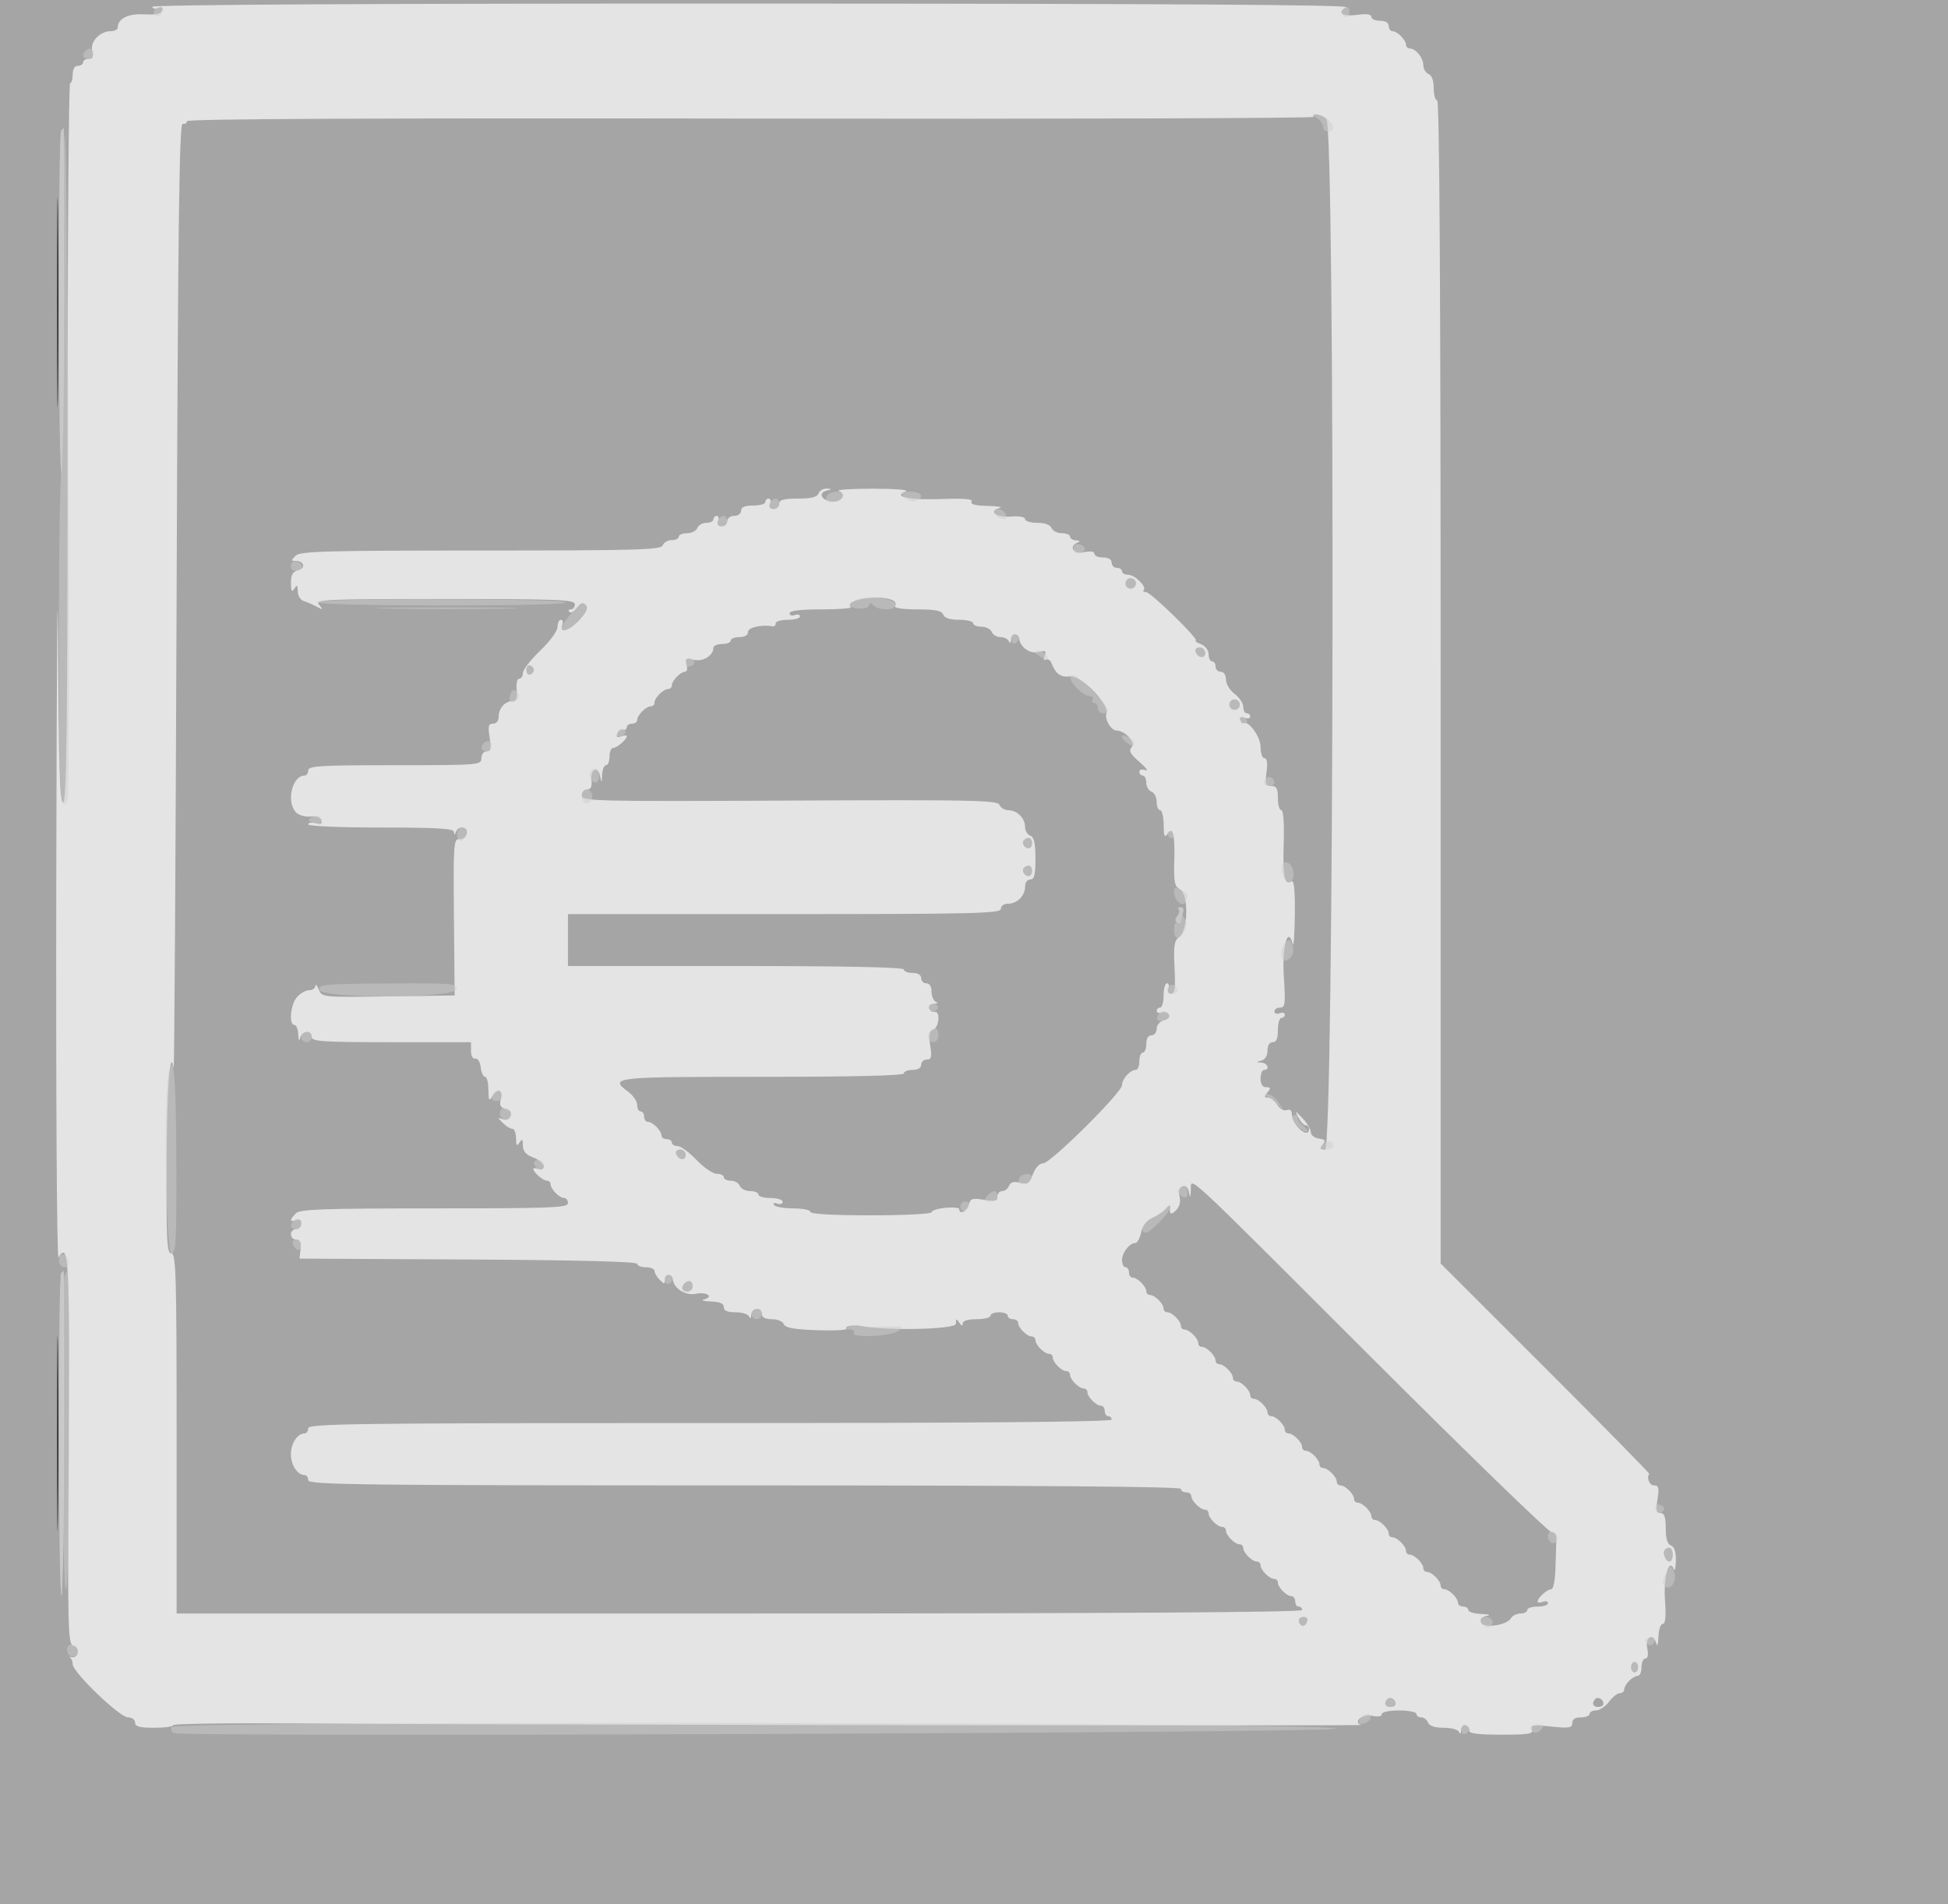 <svg id="svg" version="1.1" fill-opacity="0.7" width="450" height="440" xmlns="http://www.w3.org/2000/svg" xmlns:xlink="http://www.w3.org/1999/xlink" style="display: block;"><rect width="100%" height="100%" fill="#808080" stroke="none"/><g id="svgg"><path id="path0" d="M13.170 70.000 C 13.171 91.560,13.274 100.265,13.399 89.344 C 13.525 78.424,13.525 60.784,13.399 50.144 C 13.273 39.505,13.170 48.440,13.170 70.000 M13.168 331.200 C 13.168 351.220,13.272 359.410,13.399 349.400 C 13.526 339.390,13.526 323.010,13.399 313.000 C 13.272 302.990,13.168 311.180,13.168 331.200 " stroke="none" fill="#000000" fill-rule="evenodd"></path><path id="path1" d="M89.800 140.599 C 97.170 140.731,109.230 140.731,116.600 140.599 C 123.970 140.467,117.940 140.359,103.200 140.359 C 88.460 140.359,82.430 140.467,89.800 140.599 " stroke="none" fill="#c6c6c6" fill-rule="evenodd"></path><path id="path2" d="M14.133 30.133 C 13.393 30.874,13.459 109.600,14.200 109.600 C 14.530 109.600,14.800 91.600,14.800 69.600 C 14.800 47.600,14.770 29.600,14.733 29.600 C 14.697 29.600,14.427 29.840,14.133 30.133 M272.260 210.126 C 272.549 210.416,272.412 211.104,271.954 211.655 C 271.378 212.350,271.380 212.817,271.961 213.176 C 272.423 213.461,272.800 213.343,272.800 212.913 C 272.800 212.483,273.019 211.561,273.286 210.865 C 273.572 210.120,273.353 209.600,272.752 209.600 C 272.192 209.600,271.970 209.837,272.260 210.126 M14.133 294.133 C 13.393 294.874,13.459 368.800,14.200 368.800 C 14.530 368.800,14.800 351.880,14.800 331.200 C 14.800 310.520,14.770 293.600,14.733 293.600 C 14.697 293.600,14.427 293.840,14.133 294.133 " stroke="none" fill="#d8d8d8" fill-rule="evenodd"></path><path id="path3" d="M35.200 1.575 C 35.200 2.001,35.789 2.124,36.509 1.847 C 37.397 1.507,37.701 1.698,37.453 2.442 C 37.197 3.210,35.965 3.471,33.346 3.310 C 29.667 3.083,27.200 4.301,27.200 6.343 C 27.200 6.814,26.484 7.200,25.609 7.200 C 23.066 7.200,20.776 9.628,21.311 11.757 C 21.650 13.109,21.431 13.600,20.487 13.600 C 19.779 13.600,19.200 13.960,19.200 14.400 C 19.200 14.840,18.660 15.200,18.000 15.200 C 17.253 15.200,16.800 15.956,16.800 17.200 C 16.800 18.300,16.530 19.200,16.200 19.200 C 15.870 19.200,15.600 56.520,15.600 102.133 C 15.600 167.413,15.389 185.136,14.608 185.397 C 13.830 185.657,13.569 177.643,13.400 148.264 C 13.281 127.659,13.103 151.480,13.004 201.200 C 12.901 252.920,13.123 291.128,13.523 290.498 C 15.894 286.754,16.105 290.797,15.853 335.239 C 15.615 377.280,15.683 379.940,17.003 380.285 C 18.563 380.693,18.101 383.247,16.534 382.881 C 16.020 382.760,15.870 382.813,16.200 382.998 C 16.530 383.182,16.800 383.876,16.800 384.538 C 16.800 386.368,27.657 396.800,29.561 396.800 C 30.485 396.800,31.200 397.324,31.200 398.000 C 31.200 398.921,32.222 399.200,35.600 399.200 C 38.020 399.200,40.000 398.930,40.000 398.600 C 39.999 398.270,52.149 398.089,67.000 398.198 C 112.249 398.529,315.253 398.817,314.446 398.548 C 312.467 397.890,314.716 395.942,316.901 396.422 C 318.325 396.735,319.200 396.598,319.200 396.064 C 319.200 395.561,320.870 395.200,323.200 395.200 C 325.400 395.200,327.200 395.560,327.200 396.000 C 327.200 396.440,327.701 396.800,328.314 396.800 C 328.927 396.800,329.636 397.340,329.889 398.000 C 330.191 398.786,331.439 399.200,333.508 399.200 C 335.286 399.200,336.843 399.637,337.070 400.200 C 337.302 400.773,337.501 400.574,337.537 399.733 C 337.572 398.914,338.041 398.428,338.600 398.633 C 339.150 398.835,339.510 399.405,339.400 399.900 C 339.263 400.517,341.579 400.800,346.775 400.800 C 353.170 400.800,354.278 400.614,353.891 399.603 C 353.502 398.589,354.177 398.485,358.316 398.917 C 362.519 399.357,363.200 399.245,363.200 398.114 C 363.200 397.246,363.878 396.800,365.200 396.800 C 366.300 396.800,367.200 396.440,367.200 396.000 C 367.200 395.560,367.870 395.200,368.688 395.200 C 369.506 395.200,370.852 394.300,371.678 393.200 C 372.504 392.100,373.634 391.200,374.190 391.200 C 374.745 391.200,375.200 390.814,375.200 390.343 C 375.200 389.871,375.714 388.971,376.343 388.343 C 376.971 387.714,377.871 387.200,378.343 387.200 C 378.814 387.200,379.200 386.300,379.200 385.200 C 379.200 384.100,379.605 383.200,380.100 383.200 C 380.673 383.200,380.826 382.329,380.520 380.800 C 379.989 378.146,381.973 377.214,382.649 379.800 C 382.850 380.570,383.056 379.850,383.107 378.200 C 383.158 376.550,383.608 375.200,384.107 375.200 C 384.734 375.200,384.894 373.505,384.624 369.729 C 384.244 364.426,385.553 359.806,386.656 362.558 C 386.886 363.131,387.102 362.239,387.137 360.575 C 387.179 358.580,386.792 357.393,386.000 357.089 C 385.185 356.777,384.800 355.500,384.800 353.114 C 384.800 350.512,384.486 349.600,383.591 349.600 C 382.628 349.600,382.485 348.948,382.893 346.400 C 383.314 343.768,383.173 343.200,382.102 343.200 C 381.020 343.200,380.286 341.437,381.000 340.552 C 381.110 340.416,370.310 329.422,357.000 316.121 L 332.800 291.936 332.800 157.568 C 332.800 68.523,332.530 23.200,332.000 23.200 C 331.560 23.200,331.200 21.929,331.200 20.375 C 331.200 18.602,330.753 17.378,330.000 17.089 C 329.340 16.836,328.800 15.922,328.800 15.057 C 328.800 13.358,327.042 11.200,325.657 11.200 C 325.186 11.200,324.800 10.814,324.800 10.343 C 324.800 9.235,322.765 7.200,321.657 7.200 C 321.186 7.200,320.800 6.660,320.800 6.000 C 320.800 5.253,320.044 4.800,318.800 4.800 C 317.700 4.800,316.800 4.393,316.800 3.895 C 316.800 3.300,315.701 3.137,313.600 3.419 C 310.104 3.887,308.741 2.979,310.983 1.673 C 311.960 1.105,269.377 0.841,173.800 0.824 C 84.911 0.809,35.200 1.078,35.200 1.575 M306.400 27.425 C 308.486 29.119,308.190 265.600,306.102 265.600 C 304.897 265.600,304.789 265.377,305.549 264.462 C 306.315 263.539,306.144 263.274,304.647 263.062 C 303.631 262.918,302.800 262.253,302.800 261.585 C 302.800 260.916,301.946 259.476,300.901 258.385 C 299.112 256.514,299.056 256.503,299.929 258.200 C 300.439 259.190,301.204 260.000,301.628 260.000 C 302.053 260.000,302.400 260.360,302.400 260.800 C 302.400 263.359,298.474 260.025,298.425 257.425 C 298.409 256.562,297.971 256.215,297.249 256.492 C 296.595 256.743,295.647 256.213,295.056 255.267 C 294.484 254.350,293.518 253.600,292.910 253.600 C 292.018 253.600,291.996 253.368,292.800 252.400 C 293.616 251.417,293.561 251.200,292.498 251.200 C 291.647 251.200,291.200 250.512,291.200 249.200 C 291.200 248.100,291.560 247.200,292.000 247.200 C 293.416 247.200,292.850 245.603,291.400 245.507 C 290.067 245.419,290.067 245.397,291.400 245.049 C 292.248 244.827,292.800 243.918,292.800 242.741 C 292.800 241.549,293.263 240.800,294.000 240.800 C 294.838 240.800,295.200 239.956,295.200 238.000 C 295.200 236.460,295.560 235.200,296.000 235.200 C 296.440 235.200,296.800 234.851,296.800 234.425 C 296.800 233.999,296.260 233.857,295.600 234.111 C 294.940 234.364,294.400 234.173,294.400 233.686 C 294.400 233.199,294.993 232.800,295.718 232.800 C 296.879 232.800,296.981 231.945,296.574 225.652 C 296.125 218.719,297.496 213.745,298.640 218.158 C 298.846 218.951,299.056 215.889,299.107 211.353 C 299.173 205.485,298.943 203.264,298.311 203.655 C 296.725 204.635,296.310 202.558,296.545 194.807 C 296.685 190.191,296.466 187.200,295.988 187.200 C 295.555 187.200,295.200 185.940,295.200 184.400 C 295.200 182.180,294.884 181.600,293.676 181.600 C 292.360 181.600,292.211 181.164,292.581 178.400 C 292.863 176.299,292.700 175.200,292.105 175.200 C 291.607 175.200,291.200 174.020,291.200 172.578 C 291.200 170.226,288.417 166.393,287.220 167.097 C 287.011 167.219,286.692 166.876,286.511 166.333 C 286.300 165.700,286.653 165.526,287.491 165.847 C 288.211 166.124,288.800 166.001,288.800 165.575 C 288.800 165.149,288.440 164.800,288.000 164.800 C 287.560 164.800,287.200 164.130,287.200 163.312 C 287.200 162.494,286.300 161.148,285.200 160.322 C 284.098 159.495,283.200 158.007,283.200 157.010 C 283.200 155.934,282.713 155.200,282.000 155.200 C 281.340 155.200,280.800 154.660,280.800 154.000 C 280.800 153.340,280.440 152.800,280.000 152.800 C 279.560 152.800,279.200 152.068,279.200 151.174 C 279.200 150.236,278.439 149.242,277.400 148.825 C 276.410 148.427,275.887 148.079,276.238 148.051 C 277.263 147.969,265.847 136.800,264.738 136.800 C 264.186 136.800,263.944 136.590,264.201 136.332 C 264.966 135.568,262.162 132.800,260.622 132.800 C 259.840 132.800,259.200 132.440,259.200 132.000 C 259.200 131.560,258.660 131.200,258.000 131.200 C 257.340 131.200,256.800 130.660,256.800 130.000 C 256.800 129.253,256.044 128.800,254.800 128.800 C 253.700 128.800,252.800 128.411,252.800 127.936 C 252.800 127.393,251.910 127.268,250.400 127.600 C 247.935 128.142,246.758 126.234,249.000 125.330 C 249.597 125.089,249.436 124.901,248.600 124.863 C 247.830 124.828,247.200 124.440,247.200 124.000 C 247.200 123.560,246.339 123.200,245.286 123.200 C 244.233 123.200,243.164 122.660,242.911 122.000 C 242.622 121.247,241.398 120.800,239.625 120.800 C 238.071 120.800,236.800 120.416,236.800 119.946 C 236.800 119.437,235.459 119.195,233.481 119.346 C 230.100 119.605,228.165 118.083,230.956 117.360 C 231.750 117.154,230.489 116.944,228.153 116.893 C 225.278 116.830,224.082 116.515,224.451 115.917 C 224.838 115.291,222.821 115.112,217.498 115.302 C 209.922 115.573,206.112 114.748,209.253 113.518 C 210.104 113.185,206.660 112.912,201.600 112.912 C 196.540 112.912,193.017 113.157,193.771 113.456 C 195.738 114.237,194.270 116.206,191.972 115.870 C 189.681 115.535,189.005 113.866,190.956 113.360 C 192.320 113.006,192.321 112.980,190.975 112.893 C 190.191 112.842,189.343 113.340,189.089 114.000 C 188.759 114.861,187.411 115.200,184.314 115.200 C 181.013 115.200,180.000 115.482,180.000 116.400 C 180.000 117.060,179.421 117.600,178.714 117.600 C 177.900 117.600,177.598 117.160,177.889 116.400 C 178.143 115.740,178.001 115.200,177.575 115.200 C 177.149 115.200,176.800 115.560,176.800 116.000 C 176.800 116.440,175.540 116.800,174.000 116.800 C 172.044 116.800,171.200 117.162,171.200 118.000 C 171.200 118.667,170.489 119.200,169.600 119.200 C 168.711 119.200,168.000 119.733,168.000 120.400 C 168.000 121.060,167.421 121.600,166.714 121.600 C 165.900 121.600,165.598 121.160,165.889 120.400 C 166.143 119.740,166.001 119.200,165.575 119.200 C 165.149 119.200,164.800 119.560,164.800 120.000 C 164.800 120.440,164.069 120.800,163.175 120.800 C 162.281 120.800,161.343 121.340,161.089 122.000 C 160.836 122.660,159.767 123.200,158.714 123.200 C 157.661 123.200,156.800 123.560,156.800 124.000 C 156.800 124.440,156.069 124.800,155.175 124.800 C 154.281 124.800,153.343 125.340,153.089 126.000 C 152.688 127.045,147.272 127.200,111.057 127.200 C 75.171 127.200,69.322 127.364,68.286 128.400 C 67.219 129.467,67.220 129.600,68.296 129.600 C 70.256 129.600,70.710 131.269,68.880 131.747 C 67.620 132.077,67.203 132.814,67.212 134.693 C 67.222 136.606,67.408 136.916,68.000 136.000 C 68.625 135.032,68.778 135.153,68.788 136.625 C 68.795 137.657,69.408 138.638,70.200 138.884 C 70.970 139.122,72.320 139.708,73.200 140.187 C 74.633 140.966,74.685 140.918,73.702 139.729 C 72.682 138.495,74.747 138.400,102.702 138.400 C 128.922 138.400,132.800 138.555,132.800 139.600 C 132.800 140.260,132.380 140.800,131.867 140.800 C 131.353 140.800,131.203 141.069,131.532 141.399 C 131.861 141.728,132.643 141.297,133.268 140.442 C 134.092 139.315,134.647 139.127,135.282 139.762 C 135.916 140.396,135.548 141.321,133.946 143.119 C 131.635 145.712,129.075 146.521,129.889 144.400 C 130.143 143.740,130.001 143.200,129.575 143.200 C 129.149 143.200,128.800 143.940,128.800 144.845 C 128.800 145.775,127.060 148.159,124.800 150.325 C 122.600 152.435,120.800 154.754,120.800 155.480 C 120.800 156.206,120.417 156.800,119.949 156.800 C 119.470 156.800,119.208 157.938,119.349 159.400 C 119.531 161.289,119.272 162.000,118.400 162.000 C 116.669 162.000,115.200 163.626,115.200 165.543 C 115.200 166.540,114.682 167.200,113.898 167.200 C 112.827 167.200,112.686 167.768,113.107 170.400 C 113.515 172.948,113.372 173.600,112.409 173.600 C 111.733 173.600,111.200 174.306,111.200 175.200 C 111.200 176.757,110.667 176.800,91.200 176.800 C 73.956 176.800,71.200 176.965,71.200 178.000 C 71.200 178.660,70.814 179.200,70.343 179.200 C 67.468 179.200,66.059 185.374,68.400 187.714 C 69.060 188.374,70.559 188.799,71.730 188.657 C 73.030 188.500,74.007 188.837,74.237 189.521 C 74.509 190.330,74.138 190.518,72.907 190.196 C 71.968 189.951,71.200 190.076,71.200 190.475 C 71.200 190.885,78.490 191.200,88.000 191.200 C 100.873 191.200,104.815 191.434,104.863 192.200 C 104.914 193.000,105.007 193.000,105.330 192.200 C 105.960 190.639,108.160 190.992,107.828 192.600 C 107.669 193.370,106.900 193.946,106.119 193.881 C 104.794 193.769,104.711 194.962,104.863 211.881 L 105.027 230.000 89.694 230.217 C 74.404 230.434,74.359 230.430,73.631 228.617 C 73.230 227.618,72.879 227.250,72.851 227.800 C 72.823 228.350,72.160 228.800,71.378 228.800 C 70.596 228.800,69.336 229.524,68.578 230.409 C 67.099 232.136,66.677 236.800,68.000 236.800 C 68.440 236.800,68.842 237.790,68.893 239.000 C 68.950 240.354,69.126 240.661,69.351 239.800 C 69.798 238.092,72.000 237.926,72.000 239.600 C 72.000 240.632,74.578 240.800,90.400 240.800 L 108.800 240.800 108.800 242.800 C 108.800 243.973,109.213 244.717,109.800 244.600 C 110.362 244.488,110.911 245.363,111.053 246.600 C 111.192 247.810,111.642 248.800,112.053 248.800 C 112.464 248.800,112.811 250.150,112.824 251.800 C 112.844 254.226,113.005 254.532,113.664 253.400 C 114.872 251.326,116.255 251.673,115.694 253.909 C 115.327 255.374,115.586 255.914,116.811 256.235 C 117.842 256.504,118.241 257.085,117.937 257.875 C 117.649 258.626,116.952 258.904,116.134 258.594 C 114.897 258.126,114.897 258.188,116.143 259.445 C 116.881 260.190,117.871 260.800,118.343 260.800 C 118.814 260.800,119.206 261.790,119.212 263.000 C 119.222 264.714,119.396 264.935,120.000 264.000 C 120.622 263.037,120.778 263.169,120.788 264.669 C 120.797 266.006,121.484 266.797,123.200 267.445 C 124.520 267.943,125.600 268.850,125.600 269.461 C 125.600 270.119,125.111 270.384,124.400 270.111 C 123.740 269.857,123.200 269.845,123.200 270.082 C 123.200 270.847,125.458 272.800,126.343 272.800 C 126.814 272.800,127.200 273.186,127.200 273.657 C 127.200 274.765,129.235 276.800,130.343 276.800 C 130.814 276.800,131.200 277.340,131.200 278.000 C 131.200 279.046,127.238 279.200,100.343 279.200 C 74.667 279.200,69.294 279.392,68.343 280.343 C 66.863 281.823,66.887 282.470,68.400 281.889 C 69.160 281.598,69.600 281.900,69.600 282.714 C 69.600 283.421,69.060 284.000,68.400 284.000 C 67.740 284.000,67.200 284.540,67.200 285.200 C 67.200 285.860,67.754 286.400,68.430 286.400 C 69.295 286.400,69.592 287.054,69.430 288.600 L 69.200 290.800 108.200 291.008 C 133.277 291.141,147.200 291.498,147.200 292.008 C 147.200 292.443,148.100 292.800,149.200 292.800 C 150.300 292.800,151.200 293.186,151.200 293.657 C 151.200 294.129,151.740 295.054,152.400 295.714 C 153.467 296.781,153.600 296.767,153.600 295.590 C 153.600 294.217,155.247 294.244,155.415 295.620 C 155.671 297.715,158.379 299.404,160.729 298.934 C 163.285 298.423,165.004 299.622,162.610 300.247 C 161.834 300.449,162.550 300.656,164.200 300.707 C 166.292 300.772,167.200 301.163,167.200 302.000 C 167.200 302.833,168.037 303.200,169.933 303.200 C 171.437 303.200,172.848 303.650,173.070 304.200 C 173.311 304.797,173.499 304.636,173.537 303.800 C 173.614 302.098,176.000 301.905,176.000 303.600 C 176.000 304.390,176.790 304.800,178.314 304.800 C 179.587 304.800,180.826 305.314,181.067 305.942 C 181.391 306.785,183.382 307.151,188.679 307.342 C 192.624 307.484,195.684 307.330,195.479 307.000 C 195.124 306.430,197.127 306.040,198.764 306.360 C 204.731 307.526,220.801 307.165,220.812 305.865 C 220.823 304.626,220.944 304.585,221.600 305.600 C 222.117 306.400,222.380 306.467,222.388 305.800 C 222.395 305.169,223.580 304.800,225.600 304.800 C 227.360 304.800,228.800 304.440,228.800 304.000 C 228.800 303.560,229.700 303.200,230.800 303.200 C 231.900 303.200,232.800 303.560,232.800 304.000 C 232.800 304.440,233.340 304.800,234.000 304.800 C 234.660 304.800,235.200 305.186,235.200 305.657 C 235.200 306.765,237.235 308.800,238.343 308.800 C 238.814 308.800,239.200 309.186,239.200 309.657 C 239.200 310.765,241.235 312.800,242.343 312.800 C 242.814 312.800,243.200 313.186,243.200 313.657 C 243.200 314.765,245.235 316.800,246.343 316.800 C 246.814 316.800,247.200 317.186,247.200 317.657 C 247.200 318.765,249.235 320.800,250.343 320.800 C 250.814 320.800,251.200 321.186,251.200 321.657 C 251.200 322.765,253.235 324.800,254.343 324.800 C 254.814 324.800,255.200 325.340,255.200 326.000 C 255.200 326.660,255.560 327.200,256.000 327.200 C 256.440 327.200,256.800 327.560,256.800 328.000 C 256.800 328.529,225.333 328.800,164.000 328.800 C 82.044 328.800,71.200 328.940,71.200 330.000 C 71.200 330.660,70.814 331.200,70.343 331.200 C 68.706 331.200,67.200 333.500,67.200 336.000 C 67.200 338.500,68.706 340.800,70.343 340.800 C 70.814 340.800,71.200 341.340,71.200 342.000 C 71.200 343.060,82.933 343.200,172.000 343.200 C 238.667 343.200,272.800 343.471,272.800 344.000 C 272.800 344.440,273.340 344.800,274.000 344.800 C 274.660 344.800,275.200 345.186,275.200 345.657 C 275.200 346.765,277.235 348.800,278.343 348.800 C 278.814 348.800,279.200 349.186,279.200 349.657 C 279.200 350.765,281.235 352.800,282.343 352.800 C 282.814 352.800,283.200 353.186,283.200 353.657 C 283.200 354.765,285.235 356.800,286.343 356.800 C 286.814 356.800,287.200 357.186,287.200 357.657 C 287.200 358.765,289.235 360.800,290.343 360.800 C 290.814 360.800,291.200 361.186,291.200 361.657 C 291.200 362.765,293.235 364.800,294.343 364.800 C 294.814 364.800,295.200 365.186,295.200 365.657 C 295.200 366.765,297.235 368.800,298.343 368.800 C 298.814 368.800,299.200 369.340,299.200 370.000 C 299.200 370.660,299.560 371.200,300.000 371.200 C 300.440 371.200,300.800 371.560,300.800 372.000 C 300.800 372.530,256.933 372.800,170.800 372.800 L 40.800 372.800 40.800 331.200 C 40.800 294.756,40.651 289.600,39.600 289.600 C 38.563 289.600,38.411 286.858,38.480 269.400 C 38.551 251.398,39.248 241.762,40.116 246.800 C 40.268 247.680,40.573 198.900,40.796 138.400 C 41.117 50.999,41.405 28.441,42.200 28.600 C 42.750 28.710,43.200 28.438,43.200 27.995 C 43.200 27.458,86.524 27.259,173.524 27.395 C 245.202 27.508,303.680 27.330,303.476 27.000 C 302.882 26.038,305.086 26.359,306.400 27.425 M262.400 134.800 C 262.400 135.460,261.860 136.000,261.200 136.000 C 260.540 136.000,260.000 135.460,260.000 134.800 C 260.000 134.140,260.540 133.600,261.200 133.600 C 261.860 133.600,262.400 134.140,262.400 134.800 M206.458 138.836 C 206.881 139.097,207.019 139.646,206.766 140.055 C 206.499 140.488,208.638 140.800,211.867 140.800 C 216.073 140.800,217.541 141.093,217.889 142.000 C 218.193 142.792,219.446 143.200,221.575 143.200 C 223.349 143.200,224.800 143.560,224.800 144.000 C 224.800 144.440,225.661 144.800,226.714 144.800 C 227.767 144.800,228.836 145.340,229.089 146.000 C 229.343 146.660,230.251 147.200,231.108 147.200 C 231.965 147.200,232.848 147.650,233.070 148.200 C 233.302 148.773,233.501 148.574,233.537 147.733 C 233.600 146.259,235.217 146.163,235.439 147.620 C 235.742 149.607,237.982 151.135,239.889 150.656 C 241.516 150.248,241.771 150.400,241.341 151.522 C 241.029 152.333,241.140 152.684,241.615 152.391 C 242.053 152.120,242.659 152.551,242.961 153.349 C 243.843 155.677,245.108 156.573,247.086 156.272 C 249.626 155.884,256.289 162.629,255.579 164.867 C 255.139 166.253,256.689 168.800,257.971 168.800 C 259.838 168.800,262.350 171.496,261.471 172.555 C 260.695 173.491,261.031 174.155,263.257 176.083 C 264.766 177.389,265.370 178.226,264.600 177.943 C 263.800 177.649,263.200 177.808,263.200 178.314 C 263.200 178.801,263.560 179.200,264.000 179.200 C 264.440 179.200,264.800 179.931,264.800 180.825 C 264.800 181.719,265.340 182.657,266.000 182.911 C 266.660 183.164,267.200 184.233,267.200 185.286 C 267.200 186.339,267.560 187.200,268.000 187.200 C 268.440 187.200,268.806 188.730,268.812 190.600 C 268.821 193.010,269.041 193.657,269.569 192.823 C 270.895 190.726,271.450 192.653,271.273 198.735 C 271.125 203.802,271.318 204.807,272.568 205.476 C 274.609 206.568,274.492 214.969,272.415 216.488 C 271.249 217.340,271.071 218.501,271.326 223.554 C 271.566 228.301,271.395 229.600,270.530 229.600 C 269.880 229.600,269.617 229.108,269.889 228.400 C 270.143 227.740,270.001 227.200,269.575 227.200 C 269.149 227.200,268.800 228.460,268.800 230.000 C 268.800 231.540,268.440 232.800,268.000 232.800 C 267.560 232.800,267.200 233.149,267.200 233.575 C 267.200 234.001,267.704 234.157,268.319 233.920 C 268.935 233.684,269.691 233.900,270.000 234.399 C 270.332 234.936,269.874 235.487,268.880 235.747 C 267.924 235.997,267.200 236.835,267.200 237.693 C 267.200 238.522,266.660 239.200,266.000 239.200 C 265.253 239.200,264.800 239.956,264.800 241.200 C 264.800 242.300,264.440 243.200,264.000 243.200 C 263.560 243.200,263.200 244.100,263.200 245.200 C 263.200 246.300,262.814 247.200,262.343 247.200 C 261.083 247.200,259.200 249.300,259.200 250.705 C 259.200 252.410,242.677 268.800,240.958 268.800 C 240.117 268.800,239.172 269.805,238.609 271.295 C 237.799 273.441,237.380 273.718,235.616 273.276 C 234.167 272.912,233.427 273.119,233.097 273.980 C 232.839 274.651,232.127 275.200,231.514 275.200 C 230.901 275.200,230.400 275.772,230.400 276.470 C 230.400 277.502,229.818 277.642,227.307 277.218 C 224.622 276.764,224.157 276.913,223.782 278.348 C 223.377 279.897,221.600 280.736,221.600 279.379 C 221.600 279.037,220.160 278.895,218.400 279.063 C 216.640 279.231,215.200 279.690,215.200 280.084 C 215.200 280.478,208.905 280.800,201.200 280.800 C 192.400 280.800,187.200 280.503,187.200 280.000 C 187.200 279.560,185.421 279.200,183.247 279.200 C 181.073 279.200,179.074 278.844,178.806 278.409 C 178.525 277.956,178.847 277.822,179.558 278.095 C 180.241 278.357,180.800 278.173,180.800 277.686 C 180.800 277.199,179.540 276.800,178.000 276.800 C 176.460 276.800,175.200 276.440,175.200 276.000 C 175.200 275.560,174.339 275.200,173.286 275.200 C 172.233 275.200,171.164 274.660,170.911 274.000 C 170.657 273.340,169.719 272.800,168.825 272.800 C 167.931 272.800,167.200 272.440,167.200 272.000 C 167.200 271.560,166.466 271.200,165.568 271.200 C 164.670 271.200,162.566 269.760,160.892 268.000 C 159.218 266.240,157.252 264.800,156.524 264.800 C 155.796 264.800,155.200 264.440,155.200 264.000 C 155.200 263.560,154.660 263.200,154.000 263.200 C 153.340 263.200,152.800 262.814,152.800 262.343 C 152.800 261.235,150.765 259.200,149.657 259.200 C 149.186 259.200,148.800 258.660,148.800 258.000 C 148.800 257.340,148.440 256.800,148.000 256.800 C 147.560 256.800,147.200 256.130,147.200 255.312 C 147.200 254.494,146.300 253.148,145.200 252.322 C 140.618 248.881,141.330 248.800,176.000 248.800 C 197.333 248.800,208.800 248.520,208.800 248.000 C 208.800 247.560,209.700 247.200,210.800 247.200 C 212.044 247.200,212.800 246.747,212.800 246.000 C 212.800 245.340,213.386 244.800,214.102 244.800 C 215.175 244.800,215.314 244.232,214.890 241.580 C 214.493 239.102,214.654 238.252,215.587 237.894 C 216.974 237.362,217.270 233.496,215.900 233.800 C 215.405 233.910,214.835 233.550,214.633 233.000 C 214.428 232.441,214.914 231.972,215.733 231.937 C 216.574 231.901,216.773 231.702,216.200 231.470 C 215.650 231.248,215.200 230.197,215.200 229.133 C 215.200 227.948,214.736 227.200,214.000 227.200 C 213.340 227.200,212.800 226.660,212.800 226.000 C 212.800 225.253,212.044 224.800,210.800 224.800 C 209.700 224.800,208.800 224.440,208.800 224.000 C 208.800 223.478,195.333 223.200,170.000 223.200 L 131.200 223.200 131.200 217.200 L 131.200 211.200 181.200 211.200 C 225.111 211.200,231.200 211.054,231.200 210.000 C 231.200 209.320,231.917 208.800,232.857 208.800 C 234.979 208.800,236.800 206.979,236.800 204.857 C 236.800 203.917,237.320 203.200,238.000 203.200 C 238.934 203.200,239.200 202.131,239.200 198.375 C 239.200 194.824,238.883 193.428,238.000 193.089 C 237.340 192.836,236.800 191.922,236.800 191.057 C 236.800 189.043,234.957 187.200,232.943 187.200 C 232.078 187.200,231.160 186.649,230.901 185.976 C 230.486 184.892,224.915 184.777,182.416 184.976 C 137.134 185.187,134.400 185.120,134.400 183.800 C 134.400 183.030,134.954 182.400,135.630 182.400 C 136.485 182.400,136.790 181.755,136.630 180.284 C 136.344 177.657,138.145 176.819,138.629 179.354 C 138.943 180.994,138.994 180.954,139.091 179.000 C 139.151 177.790,139.560 176.800,140.000 176.800 C 140.440 176.800,140.800 175.900,140.800 174.800 C 140.800 173.700,141.186 172.800,141.657 172.800 C 142.542 172.800,144.800 170.847,144.800 170.082 C 144.800 169.845,144.211 169.876,143.491 170.153 C 142.583 170.501,142.307 170.309,142.591 169.527 C 142.816 168.907,143.405 168.490,143.900 168.600 C 144.395 168.710,144.800 168.440,144.800 168.000 C 144.800 167.560,145.340 167.200,146.000 167.200 C 146.660 167.200,147.200 166.814,147.200 166.343 C 147.200 165.235,149.235 163.200,150.343 163.200 C 150.814 163.200,151.200 162.814,151.200 162.343 C 151.200 161.235,153.235 159.200,154.343 159.200 C 154.814 159.200,155.200 158.814,155.200 158.343 C 155.200 157.271,157.221 155.200,158.268 155.200 C 158.698 155.200,158.857 154.461,158.621 153.559 C 158.247 152.130,158.462 151.985,160.272 152.439 C 162.371 152.966,164.800 151.474,164.800 149.657 C 164.800 149.186,165.700 148.800,166.800 148.800 C 167.900 148.800,168.800 148.440,168.800 148.000 C 168.800 147.560,169.700 147.200,170.800 147.200 C 172.044 147.200,172.800 146.747,172.800 146.000 C 172.800 144.958,175.866 144.274,178.600 144.705 C 178.930 144.757,179.200 144.440,179.200 144.000 C 179.200 143.560,180.460 143.200,182.000 143.200 C 183.540 143.200,184.800 142.851,184.800 142.425 C 184.800 141.999,184.260 141.857,183.600 142.111 C 182.940 142.364,182.400 142.173,182.400 141.686 C 182.400 141.103,184.905 140.800,189.733 140.800 C 193.767 140.800,196.832 140.566,196.546 140.279 C 194.763 138.497,203.785 137.184,206.458 138.836 M278.400 150.867 C 278.400 152.279,276.678 152.033,276.183 150.550 C 276.009 150.028,276.437 149.600,277.133 149.600 C 277.830 149.600,278.400 150.170,278.400 150.867 M123.320 154.800 C 123.320 155.218,122.933 155.689,122.460 155.847 C 121.987 156.004,121.600 155.533,121.600 154.800 C 121.600 154.067,121.987 153.596,122.460 153.753 C 122.933 153.911,123.320 154.382,123.320 154.800 M286.400 162.800 C 286.400 163.460,285.860 164.000,285.200 164.000 C 284.540 164.000,284.000 163.460,284.000 162.800 C 284.000 162.140,284.540 161.600,285.200 161.600 C 285.860 161.600,286.400 162.140,286.400 162.800 M238.400 194.800 C 238.400 195.460,238.061 196.000,237.647 196.000 C 236.638 196.000,235.916 194.751,236.555 194.112 C 237.456 193.211,238.400 193.563,238.400 194.800 M238.400 201.200 C 238.400 201.860,238.061 202.400,237.647 202.400 C 236.638 202.400,235.916 201.151,236.555 200.512 C 237.456 199.611,238.400 199.963,238.400 201.200 M158.400 266.867 C 158.400 268.279,156.678 268.033,156.183 266.550 C 156.009 266.028,156.437 265.600,157.133 265.600 C 157.830 265.600,158.400 266.170,158.400 266.867 M316.563 313.400 C 338.914 335.730,357.740 354.000,358.400 354.000 C 359.060 354.000,359.570 354.630,359.533 355.400 C 359.497 356.170,359.407 359.140,359.333 362.000 C 359.254 365.081,358.851 367.200,358.343 367.200 C 357.395 367.200,355.200 369.175,355.200 370.028 C 355.200 370.327,355.740 370.364,356.400 370.111 C 357.060 369.857,357.600 369.999,357.600 370.425 C 357.600 370.851,356.520 371.200,355.200 371.200 C 353.880 371.200,352.800 371.560,352.800 372.000 C 352.800 372.440,352.098 372.800,351.240 372.800 C 350.382 372.800,349.392 373.289,349.040 373.887 C 348.059 375.555,342.693 376.318,342.137 374.869 C 341.845 374.106,342.299 373.581,343.444 373.359 C 344.479 373.158,343.967 372.973,342.200 372.909 C 340.550 372.849,339.200 372.440,339.200 372.000 C 339.200 371.560,338.660 371.200,338.000 371.200 C 337.340 371.200,336.800 370.814,336.800 370.343 C 336.800 369.235,334.765 367.200,333.657 367.200 C 333.186 367.200,332.800 366.814,332.800 366.343 C 332.800 365.235,330.765 363.200,329.657 363.200 C 329.186 363.200,328.800 362.814,328.800 362.343 C 328.800 361.235,326.765 359.200,325.657 359.200 C 325.186 359.200,324.800 358.814,324.800 358.343 C 324.800 357.235,322.765 355.200,321.657 355.200 C 321.186 355.200,320.800 354.814,320.800 354.343 C 320.800 353.235,318.765 351.200,317.657 351.200 C 317.186 351.200,316.800 350.814,316.800 350.343 C 316.800 349.235,314.765 347.200,313.657 347.200 C 313.186 347.200,312.800 346.814,312.800 346.343 C 312.800 345.235,310.765 343.200,309.657 343.200 C 309.186 343.200,308.800 342.814,308.800 342.343 C 308.800 341.235,306.765 339.200,305.657 339.200 C 305.186 339.200,304.800 338.814,304.800 338.343 C 304.800 337.235,302.765 335.200,301.657 335.200 C 301.186 335.200,300.800 334.814,300.800 334.343 C 300.800 333.235,298.765 331.200,297.657 331.200 C 297.186 331.200,296.800 330.814,296.800 330.343 C 296.800 329.235,294.765 327.200,293.657 327.200 C 293.186 327.200,292.800 326.814,292.800 326.343 C 292.800 325.235,290.765 323.200,289.657 323.200 C 289.186 323.200,288.800 322.814,288.800 322.343 C 288.800 321.235,286.765 319.200,285.657 319.200 C 285.186 319.200,284.800 318.814,284.800 318.343 C 284.800 317.235,282.765 315.200,281.657 315.200 C 281.186 315.200,280.800 314.814,280.800 314.343 C 280.800 313.235,278.765 311.200,277.657 311.200 C 277.186 311.200,276.800 310.814,276.800 310.343 C 276.800 309.235,274.765 307.200,273.657 307.200 C 273.186 307.200,272.800 306.814,272.800 306.343 C 272.800 305.235,270.765 303.200,269.657 303.200 C 269.186 303.200,268.800 302.814,268.800 302.343 C 268.800 301.235,266.765 299.200,265.657 299.200 C 265.186 299.200,264.800 298.814,264.800 298.343 C 264.800 297.235,262.765 295.200,261.657 295.200 C 261.186 295.200,260.800 294.660,260.800 294.000 C 260.800 293.340,260.440 292.800,260.000 292.800 C 259.560 292.800,259.200 292.054,259.200 291.143 C 259.200 289.406,260.923 287.200,262.279 287.200 C 262.716 287.200,263.315 286.097,263.611 284.749 C 263.960 283.163,264.900 281.966,266.275 281.359 C 267.444 280.842,268.855 279.875,269.412 279.210 C 269.968 278.544,270.375 278.360,270.317 278.800 C 270.077 280.607,270.468 280.846,271.681 279.633 C 272.492 278.822,272.787 277.659,272.486 276.460 C 272.173 275.212,272.401 274.417,273.156 274.128 C 273.890 273.846,274.423 274.318,274.641 275.444 C 274.923 276.896,275.001 276.819,275.091 275.000 C 275.245 271.895,272.189 269.065,316.563 313.400 M160.000 297.200 C 160.000 297.860,159.460 298.400,158.800 298.400 C 157.551 298.400,157.213 297.454,158.133 296.533 C 159.054 295.613,160.000 295.951,160.000 297.200 M386.400 359.200 C 386.400 360.080,386.079 360.800,385.686 360.800 C 384.786 360.800,383.948 358.719,384.588 358.078 C 385.551 357.115,386.400 357.641,386.400 359.200 M301.891 374.795 C 301.639 375.453,301.110 375.792,300.716 375.548 C 299.587 374.850,299.881 373.600,301.175 373.600 C 301.889 373.600,302.170 374.069,301.891 374.795 M378.400 385.200 C 378.400 385.860,378.040 386.400,377.600 386.400 C 377.160 386.400,376.800 385.860,376.800 385.200 C 376.800 384.540,377.160 384.000,377.600 384.000 C 378.040 384.000,378.400 384.540,378.400 385.200 M322.400 393.647 C 322.400 394.061,321.860 394.400,321.200 394.400 C 319.963 394.400,319.611 393.456,320.512 392.555 C 321.151 391.916,322.400 392.638,322.400 393.647 M370.400 393.647 C 370.400 394.061,369.860 394.400,369.200 394.400 C 367.963 394.400,367.611 393.456,368.512 392.555 C 369.151 391.916,370.400 392.638,370.400 393.647 " stroke="none" fill="#ffffff" fill-rule="evenodd"></path><path id="path4" d="M35.634 2.345 C 35.088 3.229,36.350 4.184,37.088 3.445 C 37.849 2.684,37.707 1.600,36.847 1.600 C 36.433 1.600,35.887 1.935,35.634 2.345 M310.155 2.112 C 309.557 2.709,310.213 4.000,311.114 4.000 C 311.455 4.000,311.733 3.460,311.733 2.800 C 311.733 1.546,311.028 1.238,310.155 2.112 M19.733 11.733 C 18.813 12.654,19.151 13.600,20.400 13.600 C 21.060 13.600,21.600 13.060,21.600 12.400 C 21.600 11.151,20.654 10.813,19.733 11.733 M304.200 27.264 C 304.970 27.713,305.600 28.602,305.600 29.240 C 305.600 29.878,306.140 30.400,306.800 30.400 C 307.460 30.400,308.000 29.990,308.000 29.488 C 308.000 28.313,305.549 26.451,304.000 26.450 C 303.064 26.449,303.109 26.628,304.200 27.264 M14.985 31.217 C 14.646 31.886,14.466 49.796,14.585 71.017 C 14.703 92.238,14.530 109.600,14.200 109.600 C 13.870 109.600,13.600 126.700,13.600 147.600 C 13.600 182.958,13.935 189.052,15.631 184.600 C 16.282 182.893,15.637 29.927,14.985 31.217 M190.911 114.800 C 190.581 115.658,190.989 116.000,192.340 116.000 C 193.379 116.000,194.436 115.460,194.689 114.800 C 195.019 113.942,194.611 113.600,193.260 113.600 C 192.221 113.600,191.164 114.140,190.911 114.800 M208.967 114.909 C 209.687 115.630,210.844 116.001,211.538 115.735 C 213.713 114.900,212.915 113.600,210.229 113.600 C 207.847 113.600,207.754 113.697,208.967 114.909 M178.133 115.733 C 177.213 116.654,177.551 117.600,178.800 117.600 C 179.460 117.600,180.000 117.060,180.000 116.400 C 180.000 115.151,179.054 114.813,178.133 115.733 M229.800 118.600 C 229.983 119.150,230.731 119.716,231.463 119.858 C 232.392 120.038,232.648 119.735,232.312 118.858 C 231.744 117.379,229.310 117.129,229.800 118.600 M166.133 119.733 C 165.213 120.654,165.551 121.600,166.800 121.600 C 167.460 121.600,168.000 121.060,168.000 120.400 C 168.000 119.151,167.054 118.813,166.133 119.733 M248.000 126.800 C 248.000 127.624,248.524 128.016,249.400 127.848 C 251.086 127.523,250.980 126.103,249.242 125.741 C 248.517 125.590,248.000 126.031,248.000 126.800 M67.200 130.800 C 67.200 131.624,67.724 132.016,68.600 131.848 C 70.286 131.523,70.180 130.103,68.442 129.741 C 67.717 129.590,67.200 130.031,67.200 130.800 M260.000 134.800 C 260.000 135.460,260.540 136.000,261.200 136.000 C 261.860 136.000,262.400 135.460,262.400 134.800 C 262.400 134.140,261.860 133.600,261.200 133.600 C 260.540 133.600,260.000 134.140,260.000 134.800 M197.205 138.895 C 196.061 139.731,195.992 140.031,196.877 140.311 C 198.745 140.901,200.800 140.585,200.800 139.707 C 200.800 139.212,201.185 139.265,201.760 139.840 C 202.897 140.977,206.111 141.116,206.766 140.055 C 207.911 138.203,199.540 137.188,197.205 138.895 M73.156 139.129 C 73.740 140.074,126.689 140.203,130.400 139.269 C 132.177 138.821,122.150 138.534,102.953 138.482 C 84.942 138.433,72.888 138.695,73.156 139.129 M132.000 141.669 C 129.490 144.683,129.164 145.600,130.601 145.600 C 132.095 145.600,136.197 140.966,135.583 139.973 C 134.835 138.763,134.150 139.087,132.000 141.669 M233.600 147.600 C 233.600 148.333,233.987 148.804,234.460 148.647 C 234.933 148.489,235.320 148.018,235.320 147.600 C 235.320 147.182,234.933 146.711,234.460 146.553 C 233.987 146.396,233.600 146.867,233.600 147.600 M276.183 150.550 C 276.678 152.033,278.400 152.279,278.400 150.867 C 278.400 150.170,277.830 149.600,277.133 149.600 C 276.437 149.600,276.009 150.028,276.183 150.550 M239.200 150.772 C 239.200 150.976,239.912 151.525,240.782 151.990 C 242.073 152.681,242.278 152.613,241.896 151.619 C 241.482 150.539,239.200 149.822,239.200 150.772 M158.400 153.175 C 158.400 153.889,158.869 154.170,159.595 153.891 C 160.253 153.639,160.592 153.110,160.348 152.716 C 159.650 151.587,158.400 151.881,158.400 153.175 M121.600 154.800 C 121.600 155.533,121.987 156.004,122.460 155.847 C 122.933 155.689,123.320 155.218,123.320 154.800 C 123.320 154.382,122.933 153.911,122.460 153.753 C 121.987 153.596,121.600 154.067,121.600 154.800 M247.227 156.600 C 247.283 157.868,250.319 160.800,251.575 160.800 C 252.301 160.800,252.672 161.160,252.400 161.600 C 252.128 162.040,252.287 162.400,252.753 162.400 C 253.219 162.400,253.600 162.940,253.600 163.600 C 253.600 164.260,254.140 164.800,254.800 164.800 C 256.790 164.800,256.180 163.447,252.471 159.631 C 249.232 156.298,247.160 155.100,247.227 156.600 M117.927 160.301 C 117.250 162.067,118.151 162.969,119.373 161.747 C 120.095 161.025,120.098 160.578,119.386 159.866 C 118.675 159.155,118.328 159.258,117.927 160.301 M284.000 162.800 C 284.000 163.460,284.540 164.000,285.200 164.000 C 285.860 164.000,286.400 163.460,286.400 162.800 C 286.400 162.140,285.860 161.600,285.200 161.600 C 284.540 161.600,284.000 162.140,284.000 162.800 M286.520 166.360 C 286.864 167.391,287.961 167.577,288.060 166.620 C 288.093 166.301,287.688 165.896,287.160 165.720 C 286.632 165.544,286.344 165.832,286.520 166.360 M142.775 168.840 C 142.015 170.070,143.056 170.864,144.083 169.837 C 144.658 169.262,144.671 168.815,144.125 168.477 C 143.677 168.200,143.070 168.364,142.775 168.840 M259.200 170.029 C 259.200 171.088,261.520 172.777,261.971 172.046 C 262.232 171.625,261.715 170.890,260.822 170.412 C 259.930 169.934,259.200 169.762,259.200 170.029 M111.733 171.733 C 110.813 172.654,111.151 173.600,112.400 173.600 C 113.060 173.600,113.600 173.060,113.600 172.400 C 113.600 171.151,112.654 170.813,111.733 171.733 M136.400 178.400 C 135.817 179.344,136.573 180.800,137.647 180.800 C 138.061 180.800,138.400 180.080,138.400 179.200 C 138.400 177.513,137.236 177.047,136.400 178.400 M292.512 179.755 C 291.611 180.656,291.963 181.600,293.200 181.600 C 293.860 181.600,294.400 181.261,294.400 180.847 C 294.400 179.838,293.151 179.116,292.512 179.755 M134.400 184.000 C 134.400 184.889,134.933 185.600,135.600 185.600 C 136.267 185.600,136.800 184.889,136.800 184.000 C 136.800 183.111,136.267 182.400,135.600 182.400 C 134.933 182.400,134.400 183.111,134.400 184.000 M72.016 188.790 C 71.023 189.404,71.059 189.596,72.257 190.056 C 73.926 190.696,75.016 189.896,73.940 188.820 C 73.486 188.366,72.722 188.354,72.016 188.790 M105.600 192.867 C 105.600 194.816,107.469 194.541,107.859 192.534 C 108.012 191.744,107.604 191.200,106.859 191.200 C 106.117 191.200,105.600 191.884,105.600 192.867 M269.720 192.760 C 269.896 193.288,270.301 193.693,270.620 193.660 C 271.577 193.561,271.391 192.464,270.360 192.120 C 269.832 191.944,269.544 192.232,269.720 192.760 M236.555 194.112 C 235.916 194.751,236.638 196.000,237.647 196.000 C 238.061 196.000,238.400 195.460,238.400 194.800 C 238.400 193.563,237.456 193.211,236.555 194.112 M296.012 200.600 C 296.019 201.370,296.364 202.537,296.779 203.193 C 297.849 204.886,299.269 203.237,298.680 200.986 C 298.130 198.880,295.994 198.571,296.012 200.600 M236.555 200.512 C 235.916 201.151,236.638 202.400,237.647 202.400 C 238.061 202.400,238.400 201.860,238.400 201.200 C 238.400 199.963,237.456 199.611,236.555 200.512 M271.200 206.029 C 271.200 208.094,273.323 209.876,273.922 208.314 C 274.591 206.572,274.584 206.555,272.800 205.600 C 271.509 204.909,271.200 204.992,271.200 206.029 M272.824 212.247 C 272.811 213.043,272.440 213.472,272.000 213.200 C 271.546 212.920,271.200 213.592,271.200 214.753 C 271.200 217.203,272.410 217.423,273.606 215.189 C 274.194 214.090,274.211 213.138,273.658 212.189 C 272.898 210.885,272.847 210.889,272.824 212.247 M296.982 217.738 C 295.571 219.149,295.695 222.467,297.138 221.913 C 298.612 221.347,299.107 219.960,298.471 218.178 C 298.070 217.055,297.758 216.962,296.982 217.738 M73.764 228.661 C 74.172 230.780,105.045 230.694,105.453 228.572 C 105.710 227.238,104.676 227.150,89.617 227.233 C 75.012 227.314,73.530 227.447,73.764 228.661 M270.112 227.755 C 269.211 228.656,269.563 229.600,270.800 229.600 C 271.460 229.600,272.000 229.261,272.000 228.847 C 272.000 227.838,270.751 227.116,270.112 227.755 M214.553 232.860 C 214.711 233.333,215.182 233.720,215.600 233.720 C 216.018 233.720,216.489 233.333,216.647 232.860 C 216.804 232.387,216.333 232.000,215.600 232.000 C 214.867 232.000,214.396 232.387,214.553 232.860 M267.567 234.453 C 266.831 235.645,267.684 236.292,269.216 235.704 C 269.923 235.433,270.277 234.849,270.003 234.406 C 269.355 233.356,268.231 233.378,267.567 234.453 M214.933 238.133 C 213.959 239.108,214.382 240.800,215.600 240.800 C 216.267 240.800,216.800 240.089,216.800 239.200 C 216.800 237.606,215.948 237.119,214.933 238.133 M69.600 239.600 C 69.600 240.260,70.140 240.800,70.800 240.800 C 71.460 240.800,72.000 240.260,72.000 239.600 C 72.000 238.940,71.460 238.400,70.800 238.400 C 70.140 238.400,69.600 238.940,69.600 239.600 M38.933 247.937 C 37.744 253.878,38.317 289.600,39.600 289.600 C 40.637 289.600,40.792 286.803,40.744 269.000 C 40.689 248.883,40.104 242.080,38.933 247.937 M114.133 252.533 C 113.213 253.454,113.551 254.400,114.800 254.400 C 115.460 254.400,116.000 253.860,116.000 253.200 C 116.000 251.951,115.054 251.613,114.133 252.533 M292.772 253.387 C 293.417 253.641,294.608 254.602,295.420 255.524 C 296.868 257.169,296.870 257.160,295.555 255.000 C 294.819 253.790,293.627 252.828,292.908 252.863 C 291.844 252.915,291.819 253.012,292.772 253.387 M115.467 257.166 C 115.467 258.714,117.356 259.389,117.879 258.028 C 118.348 256.805,117.761 256.000,116.400 256.000 C 115.887 256.000,115.467 256.525,115.467 257.166 M298.425 258.200 C 298.471 259.270,300.374 261.194,301.603 261.412 C 302.368 261.547,302.163 261.078,301.034 260.111 C 300.063 259.279,299.493 258.374,299.767 258.099 C 300.042 257.825,299.847 257.600,299.333 257.600 C 298.820 257.600,298.411 257.870,298.425 258.200 M305.593 264.409 C 304.770 265.400,304.889 265.600,306.302 265.600 C 307.236 265.600,308.000 265.261,308.000 264.847 C 308.000 263.461,306.592 263.205,305.593 264.409 M156.183 266.550 C 156.678 268.033,158.400 268.279,158.400 266.867 C 158.400 266.170,157.830 265.600,157.133 265.600 C 156.437 265.600,156.009 266.028,156.183 266.550 M123.383 268.950 C 123.878 270.433,125.600 270.679,125.600 269.267 C 125.600 268.570,125.030 268.000,124.333 268.000 C 123.637 268.000,123.209 268.428,123.383 268.950 M235.567 272.053 C 235.277 272.522,235.240 273.107,235.485 273.352 C 236.144 274.010,238.400 272.983,238.400 272.025 C 238.400 270.939,236.242 270.961,235.567 272.053 M272.807 274.388 C 271.865 274.976,271.820 275.340,272.593 276.113 C 273.759 277.279,274.650 276.625,274.271 274.884 C 274.078 273.999,273.657 273.857,272.807 274.388 M228.000 276.400 C 227.168 277.403,227.283 277.600,228.702 277.600 C 229.678 277.600,230.400 277.090,230.400 276.400 C 230.400 275.740,230.084 275.200,229.698 275.200 C 229.312 275.200,228.548 275.740,228.000 276.400 M221.867 278.822 C 221.867 280.205,223.333 280.000,223.817 278.550 C 223.991 278.028,223.623 277.600,223.000 277.600 C 222.377 277.600,221.867 278.150,221.867 278.822 M269.040 279.417 C 268.688 279.976,267.410 280.868,266.200 281.400 C 264.154 282.298,263.078 284.800,264.738 284.800 C 265.655 284.800,269.928 280.484,270.200 279.282 C 270.470 278.091,269.827 278.166,269.040 279.417 M67.733 282.133 C 66.813 283.054,67.151 284.000,68.400 284.000 C 69.060 284.000,69.600 283.460,69.600 282.800 C 69.600 281.551,68.654 281.213,67.733 282.133 M67.711 287.600 C 67.964 288.260,68.493 288.800,68.886 288.800 C 69.279 288.800,69.600 288.260,69.600 287.600 C 69.600 286.940,69.071 286.400,68.425 286.400 C 67.709 286.400,67.430 286.869,67.711 287.600 M13.600 291.133 C 13.600 292.116,14.117 292.800,14.859 292.800 C 15.604 292.800,16.012 292.256,15.859 291.466 C 15.469 289.459,13.600 289.184,13.600 291.133 M14.886 294.865 C 14.023 297.113,14.328 367.200,15.200 367.200 C 15.722 367.200,16.000 354.400,16.000 330.400 C 16.000 310.160,15.859 293.600,15.686 293.600 C 15.513 293.600,15.153 294.169,14.886 294.865 M153.600 295.600 C 153.600 296.333,153.987 296.804,154.460 296.647 C 154.933 296.489,155.320 296.018,155.320 295.600 C 155.320 295.182,154.933 294.711,154.460 294.553 C 153.987 294.396,153.600 294.867,153.600 295.600 M158.133 296.533 C 157.213 297.454,157.551 298.400,158.800 298.400 C 159.460 298.400,160.000 297.860,160.000 297.200 C 160.000 295.951,159.054 295.613,158.133 296.533 M173.600 303.600 C 173.600 304.260,174.140 304.800,174.800 304.800 C 175.460 304.800,176.000 304.260,176.000 303.600 C 176.000 302.940,175.460 302.400,174.800 302.400 C 174.140 302.400,173.600 302.940,173.600 303.600 M196.400 306.444 C 194.979 307.016,194.962 307.094,196.247 307.144 C 197.043 307.175,197.488 307.534,197.235 307.943 C 196.467 309.186,205.722 308.806,207.546 307.519 C 209.063 306.449,208.802 306.368,204.384 306.538 C 201.736 306.639,199.216 306.515,198.784 306.261 C 198.353 306.008,197.280 306.090,196.400 306.444 M382.400 348.425 C 382.400 349.719,383.650 350.013,384.348 348.884 C 384.592 348.490,384.253 347.961,383.595 347.709 C 382.869 347.430,382.400 347.711,382.400 348.425 M357.600 355.000 C 357.600 355.848,358.151 356.533,358.833 356.533 C 360.268 356.533,360.077 354.291,358.600 353.800 C 358.032 353.611,357.600 354.129,357.600 355.000 M384.588 358.078 C 383.948 358.719,384.786 360.800,385.686 360.800 C 386.079 360.800,386.400 360.080,386.400 359.200 C 386.400 357.641,385.551 357.115,384.588 358.078 M384.831 363.542 C 384.069 364.966,383.973 365.893,384.530 366.450 C 385.862 367.782,387.585 365.114,386.689 363.106 C 385.970 361.495,385.920 361.507,384.831 363.542 M300.000 374.353 C 300.000 375.694,301.419 376.026,301.891 374.795 C 302.170 374.069,301.889 373.600,301.175 373.600 C 300.529 373.600,300.000 373.939,300.000 374.353 M342.111 374.800 C 342.364 375.460,343.073 376.000,343.686 376.000 C 344.299 376.000,344.800 375.460,344.800 374.800 C 344.800 374.140,344.092 373.600,343.225 373.600 C 342.154 373.600,341.797 373.984,342.111 374.800 M380.153 379.260 C 380.311 379.733,380.782 380.120,381.200 380.120 C 381.618 380.120,382.089 379.733,382.247 379.260 C 382.404 378.787,381.933 378.400,381.200 378.400 C 380.467 378.400,379.996 378.787,380.153 379.260 M15.467 381.166 C 15.467 382.714,17.356 383.389,17.879 382.028 C 18.348 380.805,17.761 380.000,16.400 380.000 C 15.887 380.000,15.467 380.525,15.467 381.166 M376.800 385.200 C 376.800 385.860,377.160 386.400,377.600 386.400 C 378.040 386.400,378.400 385.860,378.400 385.200 C 378.400 384.540,378.040 384.000,377.600 384.000 C 377.160 384.000,376.800 384.540,376.800 385.200 M320.512 392.555 C 319.611 393.456,319.963 394.400,321.200 394.400 C 321.860 394.400,322.400 394.061,322.400 393.647 C 322.400 392.638,321.151 391.916,320.512 392.555 M314.088 397.258 C 313.752 398.135,314.008 398.438,314.937 398.258 C 315.669 398.116,316.417 397.550,316.600 397.000 C 317.090 395.529,314.656 395.779,314.088 397.258 M39.622 399.030 C 39.405 399.597,39.671 400.229,40.213 400.436 C 42.759 401.404,308.272 400.384,308.598 399.405 C 309.096 397.911,40.196 397.536,39.622 399.030 M337.600 399.600 C 337.600 400.333,337.987 400.804,338.460 400.647 C 338.933 400.489,339.320 400.018,339.320 399.600 C 339.320 399.182,338.933 398.711,338.460 398.553 C 337.987 398.396,337.600 398.867,337.600 399.600 M353.600 399.153 C 353.600 400.539,355.008 400.795,356.007 399.591 C 356.830 398.600,356.711 398.400,355.298 398.400 C 354.364 398.400,353.600 398.739,353.600 399.153 " stroke="none" fill="#cfcfcf" fill-opacity="0.5" fill-rule="evenodd"></path></g></svg>